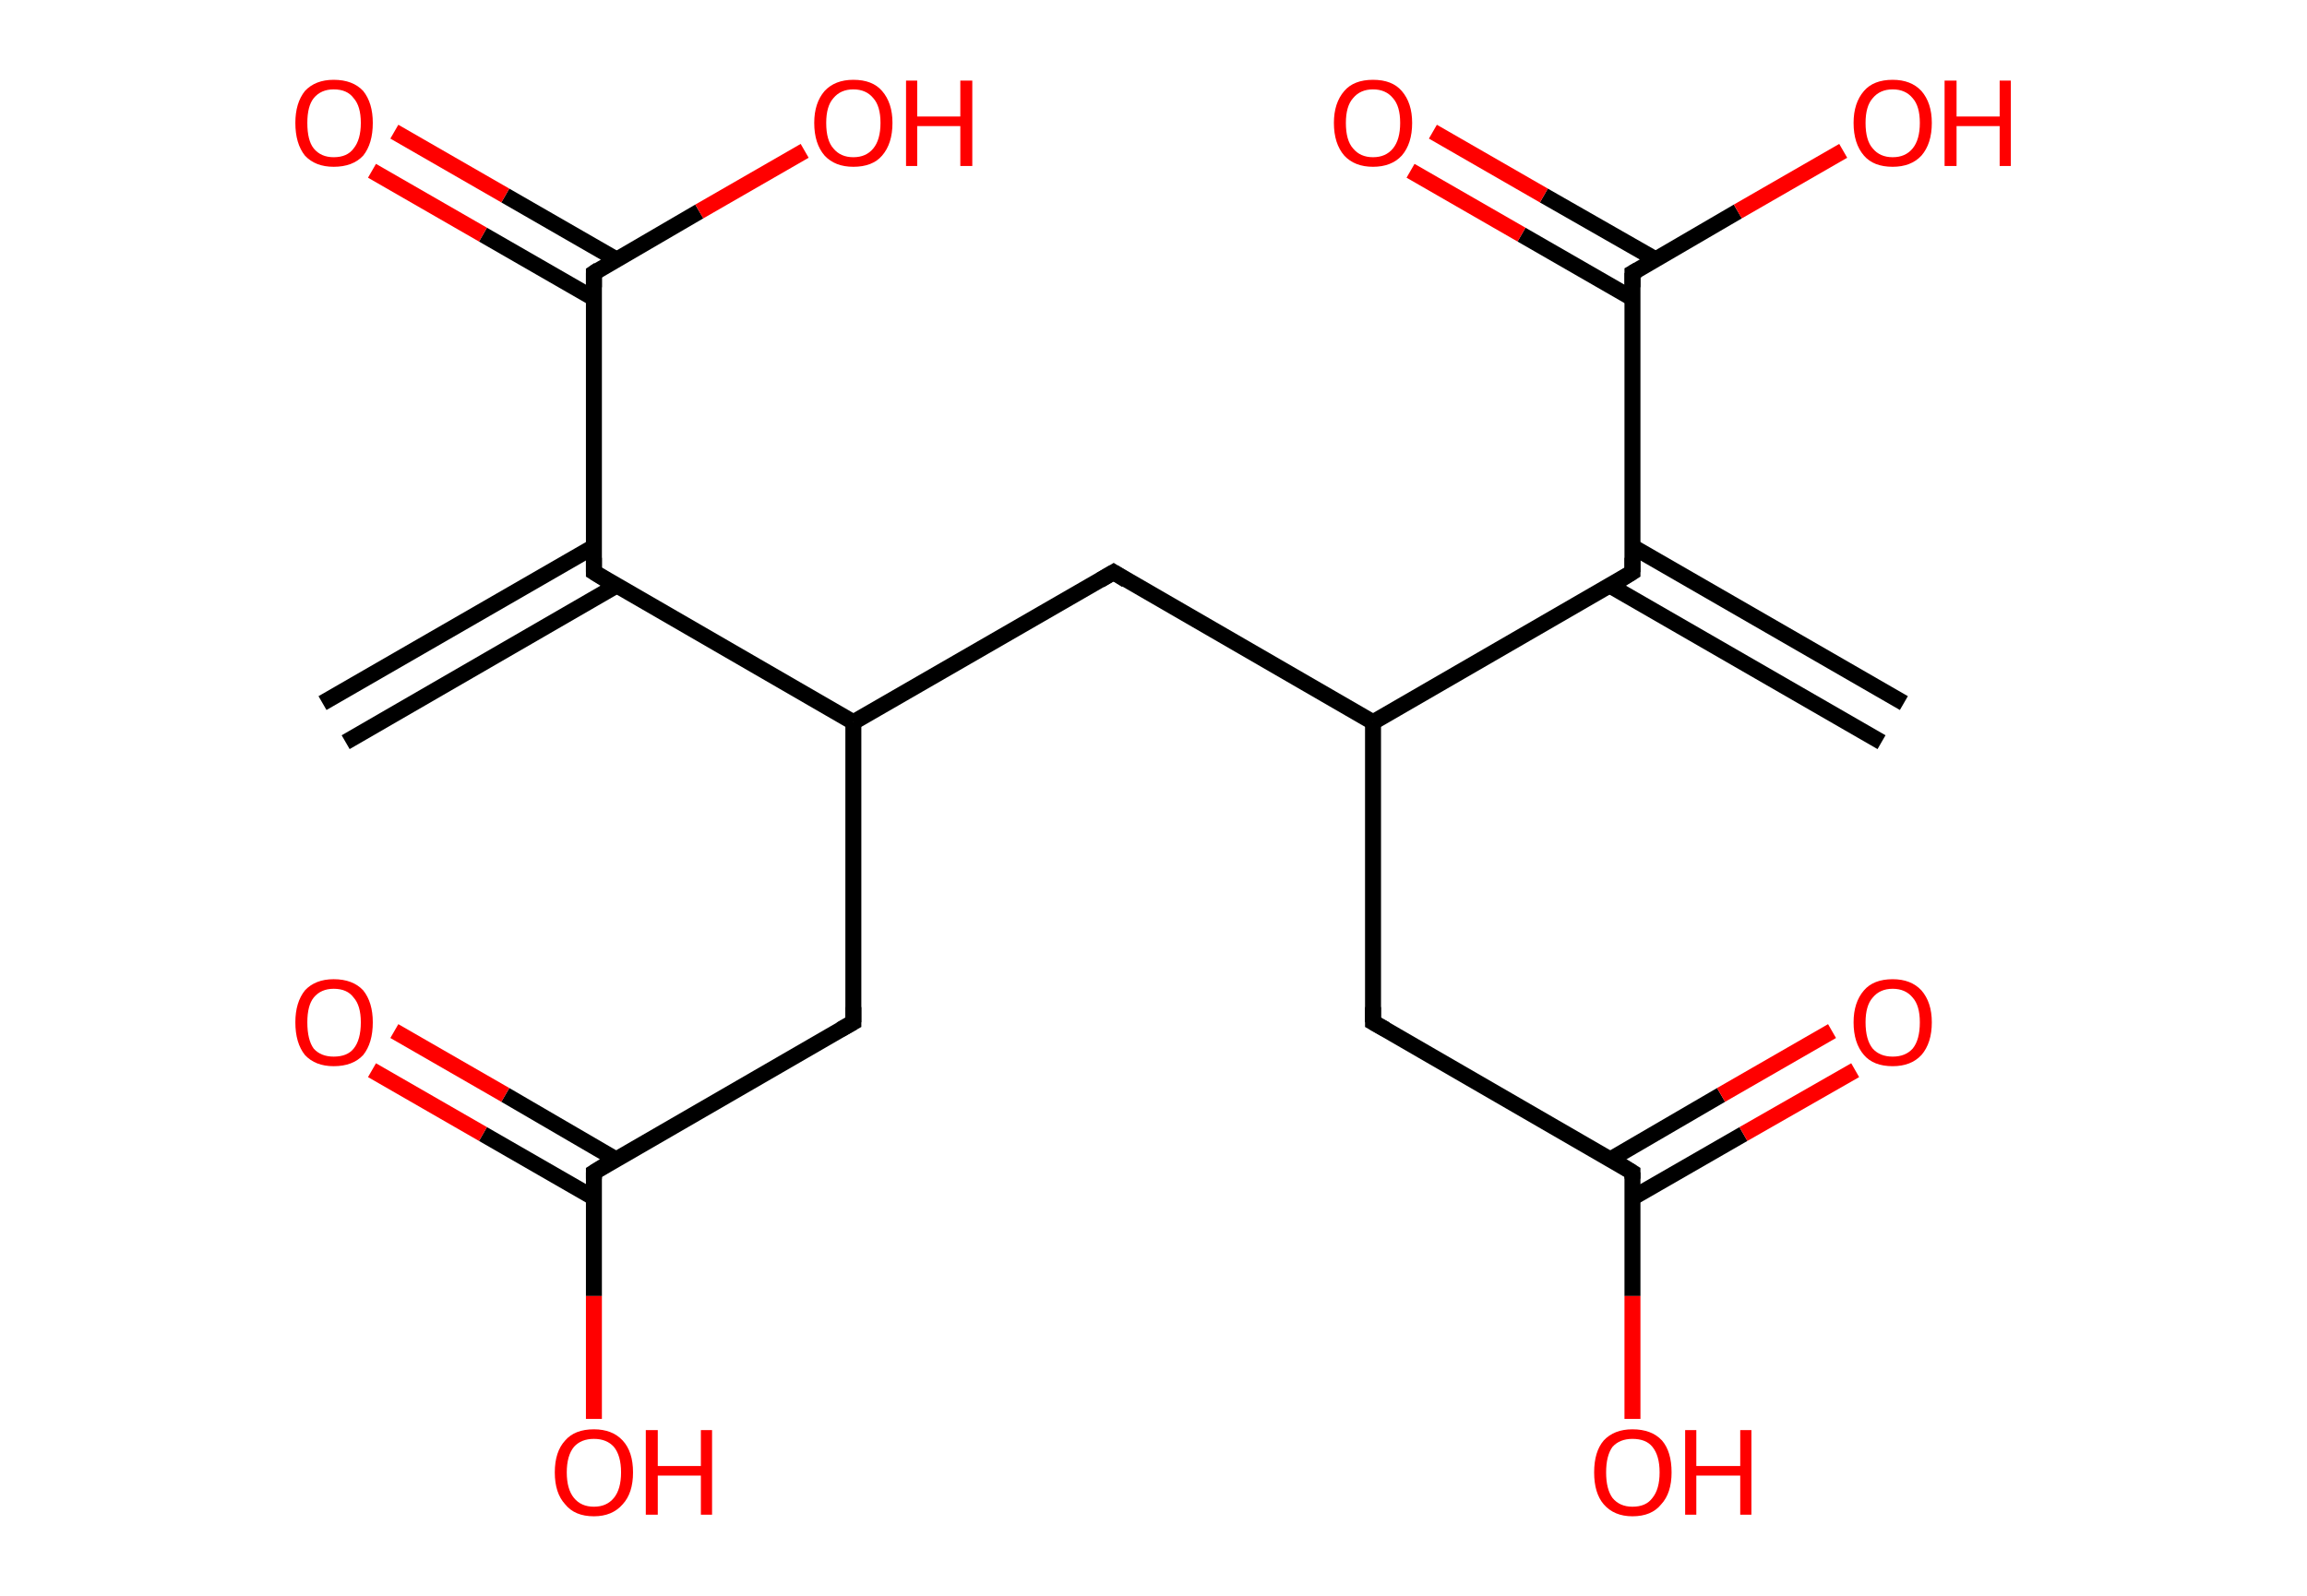 <?xml version='1.0' encoding='ASCII' standalone='yes'?>
<svg xmlns="http://www.w3.org/2000/svg" xmlns:rdkit="http://www.rdkit.org/xml" xmlns:xlink="http://www.w3.org/1999/xlink" version="1.1" baseProfile="full" xml:space="preserve" width="289px" height="200px" viewBox="0 0 289 200">
<!-- END OF HEADER -->
<rect style="opacity:1.0;fill:#FFFFFF;stroke:none" width="289.0" height="200.0" x="0.0" y="0.0"> </rect>
<path class="bond-0 atom-0 atom-1" d="M 40.4,88.1 L 74.4,68.5" style="fill:none;fill-rule:evenodd;stroke:#000000;stroke-width:2.0px;stroke-linecap:butt;stroke-linejoin:miter;stroke-opacity:1"/>
<path class="bond-0 atom-0 atom-1" d="M 43.3,93.0 L 77.2,73.4" style="fill:none;fill-rule:evenodd;stroke:#000000;stroke-width:2.0px;stroke-linecap:butt;stroke-linejoin:miter;stroke-opacity:1"/>
<path class="bond-1 atom-1 atom-2" d="M 74.4,71.7 L 74.4,34.2" style="fill:none;fill-rule:evenodd;stroke:#000000;stroke-width:2.0px;stroke-linecap:butt;stroke-linejoin:miter;stroke-opacity:1"/>
<path class="bond-2 atom-2 atom-3" d="M 77.2,32.5 L 63.3,24.5" style="fill:none;fill-rule:evenodd;stroke:#000000;stroke-width:2.0px;stroke-linecap:butt;stroke-linejoin:miter;stroke-opacity:1"/>
<path class="bond-2 atom-2 atom-3" d="M 63.3,24.5 L 49.4,16.5" style="fill:none;fill-rule:evenodd;stroke:#FF0000;stroke-width:2.0px;stroke-linecap:butt;stroke-linejoin:miter;stroke-opacity:1"/>
<path class="bond-2 atom-2 atom-3" d="M 74.4,37.4 L 60.5,29.4" style="fill:none;fill-rule:evenodd;stroke:#000000;stroke-width:2.0px;stroke-linecap:butt;stroke-linejoin:miter;stroke-opacity:1"/>
<path class="bond-2 atom-2 atom-3" d="M 60.5,29.4 L 46.6,21.4" style="fill:none;fill-rule:evenodd;stroke:#FF0000;stroke-width:2.0px;stroke-linecap:butt;stroke-linejoin:miter;stroke-opacity:1"/>
<path class="bond-3 atom-2 atom-4" d="M 74.4,34.2 L 87.6,26.5" style="fill:none;fill-rule:evenodd;stroke:#000000;stroke-width:2.0px;stroke-linecap:butt;stroke-linejoin:miter;stroke-opacity:1"/>
<path class="bond-3 atom-2 atom-4" d="M 87.6,26.5 L 100.8,18.9" style="fill:none;fill-rule:evenodd;stroke:#FF0000;stroke-width:2.0px;stroke-linecap:butt;stroke-linejoin:miter;stroke-opacity:1"/>
<path class="bond-4 atom-1 atom-5" d="M 74.4,71.7 L 106.9,90.5" style="fill:none;fill-rule:evenodd;stroke:#000000;stroke-width:2.0px;stroke-linecap:butt;stroke-linejoin:miter;stroke-opacity:1"/>
<path class="bond-5 atom-5 atom-6" d="M 106.9,90.5 L 106.9,128.1" style="fill:none;fill-rule:evenodd;stroke:#000000;stroke-width:2.0px;stroke-linecap:butt;stroke-linejoin:miter;stroke-opacity:1"/>
<path class="bond-6 atom-6 atom-7" d="M 106.9,128.1 L 74.4,146.9" style="fill:none;fill-rule:evenodd;stroke:#000000;stroke-width:2.0px;stroke-linecap:butt;stroke-linejoin:miter;stroke-opacity:1"/>
<path class="bond-7 atom-7 atom-8" d="M 77.2,145.3 L 63.3,137.2" style="fill:none;fill-rule:evenodd;stroke:#000000;stroke-width:2.0px;stroke-linecap:butt;stroke-linejoin:miter;stroke-opacity:1"/>
<path class="bond-7 atom-7 atom-8" d="M 63.3,137.2 L 49.4,129.2" style="fill:none;fill-rule:evenodd;stroke:#FF0000;stroke-width:2.0px;stroke-linecap:butt;stroke-linejoin:miter;stroke-opacity:1"/>
<path class="bond-7 atom-7 atom-8" d="M 74.4,150.1 L 60.5,142.1" style="fill:none;fill-rule:evenodd;stroke:#000000;stroke-width:2.0px;stroke-linecap:butt;stroke-linejoin:miter;stroke-opacity:1"/>
<path class="bond-7 atom-7 atom-8" d="M 60.5,142.1 L 46.6,134.1" style="fill:none;fill-rule:evenodd;stroke:#FF0000;stroke-width:2.0px;stroke-linecap:butt;stroke-linejoin:miter;stroke-opacity:1"/>
<path class="bond-8 atom-7 atom-9" d="M 74.4,146.9 L 74.4,162.4" style="fill:none;fill-rule:evenodd;stroke:#000000;stroke-width:2.0px;stroke-linecap:butt;stroke-linejoin:miter;stroke-opacity:1"/>
<path class="bond-8 atom-7 atom-9" d="M 74.4,162.4 L 74.4,177.8" style="fill:none;fill-rule:evenodd;stroke:#FF0000;stroke-width:2.0px;stroke-linecap:butt;stroke-linejoin:miter;stroke-opacity:1"/>
<path class="bond-9 atom-5 atom-10" d="M 106.9,90.5 L 139.5,71.7" style="fill:none;fill-rule:evenodd;stroke:#000000;stroke-width:2.0px;stroke-linecap:butt;stroke-linejoin:miter;stroke-opacity:1"/>
<path class="bond-10 atom-10 atom-11" d="M 139.5,71.7 L 172.0,90.5" style="fill:none;fill-rule:evenodd;stroke:#000000;stroke-width:2.0px;stroke-linecap:butt;stroke-linejoin:miter;stroke-opacity:1"/>
<path class="bond-11 atom-11 atom-12" d="M 172.0,90.5 L 172.0,128.1" style="fill:none;fill-rule:evenodd;stroke:#000000;stroke-width:2.0px;stroke-linecap:butt;stroke-linejoin:miter;stroke-opacity:1"/>
<path class="bond-12 atom-12 atom-13" d="M 172.0,128.1 L 204.5,146.9" style="fill:none;fill-rule:evenodd;stroke:#000000;stroke-width:2.0px;stroke-linecap:butt;stroke-linejoin:miter;stroke-opacity:1"/>
<path class="bond-13 atom-13 atom-14" d="M 204.5,150.1 L 218.4,142.1" style="fill:none;fill-rule:evenodd;stroke:#000000;stroke-width:2.0px;stroke-linecap:butt;stroke-linejoin:miter;stroke-opacity:1"/>
<path class="bond-13 atom-13 atom-14" d="M 218.4,142.1 L 232.4,134.1" style="fill:none;fill-rule:evenodd;stroke:#FF0000;stroke-width:2.0px;stroke-linecap:butt;stroke-linejoin:miter;stroke-opacity:1"/>
<path class="bond-13 atom-13 atom-14" d="M 201.7,145.3 L 215.6,137.2" style="fill:none;fill-rule:evenodd;stroke:#000000;stroke-width:2.0px;stroke-linecap:butt;stroke-linejoin:miter;stroke-opacity:1"/>
<path class="bond-13 atom-13 atom-14" d="M 215.6,137.2 L 229.5,129.2" style="fill:none;fill-rule:evenodd;stroke:#FF0000;stroke-width:2.0px;stroke-linecap:butt;stroke-linejoin:miter;stroke-opacity:1"/>
<path class="bond-14 atom-13 atom-15" d="M 204.5,146.9 L 204.5,162.4" style="fill:none;fill-rule:evenodd;stroke:#000000;stroke-width:2.0px;stroke-linecap:butt;stroke-linejoin:miter;stroke-opacity:1"/>
<path class="bond-14 atom-13 atom-15" d="M 204.5,162.4 L 204.5,177.8" style="fill:none;fill-rule:evenodd;stroke:#FF0000;stroke-width:2.0px;stroke-linecap:butt;stroke-linejoin:miter;stroke-opacity:1"/>
<path class="bond-15 atom-11 atom-16" d="M 172.0,90.5 L 204.5,71.7" style="fill:none;fill-rule:evenodd;stroke:#000000;stroke-width:2.0px;stroke-linecap:butt;stroke-linejoin:miter;stroke-opacity:1"/>
<path class="bond-16 atom-16 atom-17" d="M 201.7,73.4 L 235.7,93.0" style="fill:none;fill-rule:evenodd;stroke:#000000;stroke-width:2.0px;stroke-linecap:butt;stroke-linejoin:miter;stroke-opacity:1"/>
<path class="bond-16 atom-16 atom-17" d="M 204.5,68.5 L 238.5,88.1" style="fill:none;fill-rule:evenodd;stroke:#000000;stroke-width:2.0px;stroke-linecap:butt;stroke-linejoin:miter;stroke-opacity:1"/>
<path class="bond-17 atom-16 atom-18" d="M 204.5,71.7 L 204.5,34.2" style="fill:none;fill-rule:evenodd;stroke:#000000;stroke-width:2.0px;stroke-linecap:butt;stroke-linejoin:miter;stroke-opacity:1"/>
<path class="bond-18 atom-18 atom-19" d="M 207.4,32.5 L 193.4,24.5" style="fill:none;fill-rule:evenodd;stroke:#000000;stroke-width:2.0px;stroke-linecap:butt;stroke-linejoin:miter;stroke-opacity:1"/>
<path class="bond-18 atom-18 atom-19" d="M 193.4,24.5 L 179.5,16.5" style="fill:none;fill-rule:evenodd;stroke:#FF0000;stroke-width:2.0px;stroke-linecap:butt;stroke-linejoin:miter;stroke-opacity:1"/>
<path class="bond-18 atom-18 atom-19" d="M 204.5,37.4 L 190.6,29.4" style="fill:none;fill-rule:evenodd;stroke:#000000;stroke-width:2.0px;stroke-linecap:butt;stroke-linejoin:miter;stroke-opacity:1"/>
<path class="bond-18 atom-18 atom-19" d="M 190.6,29.4 L 176.7,21.4" style="fill:none;fill-rule:evenodd;stroke:#FF0000;stroke-width:2.0px;stroke-linecap:butt;stroke-linejoin:miter;stroke-opacity:1"/>
<path class="bond-19 atom-18 atom-20" d="M 204.5,34.2 L 217.7,26.5" style="fill:none;fill-rule:evenodd;stroke:#000000;stroke-width:2.0px;stroke-linecap:butt;stroke-linejoin:miter;stroke-opacity:1"/>
<path class="bond-19 atom-18 atom-20" d="M 217.7,26.5 L 230.9,18.9" style="fill:none;fill-rule:evenodd;stroke:#FF0000;stroke-width:2.0px;stroke-linecap:butt;stroke-linejoin:miter;stroke-opacity:1"/>
<path d="M 74.4,69.9 L 74.4,71.7 L 76.0,72.7" style="fill:none;stroke:#000000;stroke-width:2.0px;stroke-linecap:butt;stroke-linejoin:miter;stroke-opacity:1;"/>
<path d="M 74.4,36.0 L 74.4,34.2 L 75.0,33.8" style="fill:none;stroke:#000000;stroke-width:2.0px;stroke-linecap:butt;stroke-linejoin:miter;stroke-opacity:1;"/>
<path d="M 106.9,126.2 L 106.9,128.1 L 105.3,129.0" style="fill:none;stroke:#000000;stroke-width:2.0px;stroke-linecap:butt;stroke-linejoin:miter;stroke-opacity:1;"/>
<path d="M 76.0,145.9 L 74.4,146.9 L 74.4,147.7" style="fill:none;stroke:#000000;stroke-width:2.0px;stroke-linecap:butt;stroke-linejoin:miter;stroke-opacity:1;"/>
<path d="M 137.8,72.7 L 139.5,71.7 L 141.1,72.7" style="fill:none;stroke:#000000;stroke-width:2.0px;stroke-linecap:butt;stroke-linejoin:miter;stroke-opacity:1;"/>
<path d="M 172.0,126.2 L 172.0,128.1 L 173.6,129.0" style="fill:none;stroke:#000000;stroke-width:2.0px;stroke-linecap:butt;stroke-linejoin:miter;stroke-opacity:1;"/>
<path d="M 202.9,145.9 L 204.5,146.9 L 204.5,147.7" style="fill:none;stroke:#000000;stroke-width:2.0px;stroke-linecap:butt;stroke-linejoin:miter;stroke-opacity:1;"/>
<path d="M 202.9,72.7 L 204.5,71.7 L 204.5,69.9" style="fill:none;stroke:#000000;stroke-width:2.0px;stroke-linecap:butt;stroke-linejoin:miter;stroke-opacity:1;"/>
<path d="M 204.5,36.0 L 204.5,34.2 L 205.2,33.8" style="fill:none;stroke:#000000;stroke-width:2.0px;stroke-linecap:butt;stroke-linejoin:miter;stroke-opacity:1;"/>
<path class="atom-3" d="M 37.0 15.4 Q 37.0 12.9, 38.2 11.4 Q 39.5 10.0, 41.8 10.0 Q 44.2 10.0, 45.5 11.4 Q 46.7 12.9, 46.7 15.4 Q 46.7 18.0, 45.5 19.5 Q 44.2 20.9, 41.8 20.9 Q 39.5 20.9, 38.2 19.5 Q 37.0 18.0, 37.0 15.4 M 41.8 19.7 Q 43.5 19.7, 44.3 18.6 Q 45.2 17.5, 45.2 15.4 Q 45.2 13.3, 44.3 12.3 Q 43.5 11.2, 41.8 11.2 Q 40.2 11.2, 39.3 12.3 Q 38.5 13.3, 38.5 15.4 Q 38.5 17.6, 39.3 18.6 Q 40.2 19.7, 41.8 19.7 " fill="#FF0000"/>
<path class="atom-4" d="M 102.0 15.4 Q 102.0 12.9, 103.3 11.4 Q 104.6 10.0, 106.9 10.0 Q 109.3 10.0, 110.5 11.4 Q 111.8 12.9, 111.8 15.4 Q 111.8 18.0, 110.5 19.5 Q 109.3 20.9, 106.9 20.9 Q 104.6 20.9, 103.3 19.5 Q 102.0 18.0, 102.0 15.4 M 106.9 19.7 Q 108.5 19.7, 109.4 18.6 Q 110.3 17.5, 110.3 15.4 Q 110.3 13.3, 109.4 12.3 Q 108.5 11.2, 106.9 11.2 Q 105.3 11.2, 104.4 12.3 Q 103.5 13.3, 103.5 15.4 Q 103.5 17.6, 104.4 18.6 Q 105.3 19.7, 106.9 19.7 " fill="#FF0000"/>
<path class="atom-4" d="M 113.5 10.1 L 114.9 10.1 L 114.9 14.6 L 120.3 14.6 L 120.3 10.1 L 121.8 10.1 L 121.8 20.8 L 120.3 20.8 L 120.3 15.8 L 114.9 15.8 L 114.9 20.8 L 113.5 20.8 L 113.5 10.1 " fill="#FF0000"/>
<path class="atom-8" d="M 37.0 128.1 Q 37.0 125.6, 38.2 124.1 Q 39.5 122.7, 41.8 122.7 Q 44.2 122.7, 45.5 124.1 Q 46.7 125.6, 46.7 128.1 Q 46.7 130.7, 45.5 132.2 Q 44.2 133.6, 41.8 133.6 Q 39.5 133.6, 38.2 132.2 Q 37.0 130.7, 37.0 128.1 M 41.8 132.4 Q 43.5 132.4, 44.3 131.4 Q 45.2 130.3, 45.2 128.1 Q 45.2 126.0, 44.3 125.0 Q 43.5 123.9, 41.8 123.9 Q 40.2 123.9, 39.3 125.0 Q 38.5 126.0, 38.5 128.1 Q 38.5 130.3, 39.3 131.4 Q 40.2 132.4, 41.8 132.4 " fill="#FF0000"/>
<path class="atom-9" d="M 69.5 184.5 Q 69.5 181.9, 70.8 180.5 Q 72.0 179.1, 74.4 179.1 Q 76.7 179.1, 78.0 180.5 Q 79.3 181.9, 79.3 184.5 Q 79.3 187.1, 78.0 188.5 Q 76.7 190.0, 74.4 190.0 Q 72.0 190.0, 70.8 188.5 Q 69.5 187.1, 69.5 184.5 M 74.4 188.8 Q 76.0 188.8, 76.9 187.7 Q 77.8 186.6, 77.8 184.5 Q 77.8 182.4, 76.9 181.3 Q 76.0 180.3, 74.4 180.3 Q 72.8 180.3, 71.9 181.3 Q 71.0 182.4, 71.0 184.5 Q 71.0 186.6, 71.9 187.7 Q 72.8 188.8, 74.4 188.8 " fill="#FF0000"/>
<path class="atom-9" d="M 80.9 179.2 L 82.4 179.2 L 82.4 183.7 L 87.8 183.7 L 87.8 179.2 L 89.2 179.2 L 89.2 189.8 L 87.8 189.8 L 87.8 184.9 L 82.4 184.9 L 82.4 189.8 L 80.9 189.8 L 80.9 179.2 " fill="#FF0000"/>
<path class="atom-14" d="M 232.2 128.1 Q 232.2 125.6, 233.5 124.1 Q 234.7 122.7, 237.1 122.7 Q 239.4 122.7, 240.7 124.1 Q 242.0 125.6, 242.0 128.1 Q 242.0 130.7, 240.7 132.2 Q 239.4 133.6, 237.1 133.6 Q 234.7 133.6, 233.5 132.2 Q 232.2 130.7, 232.2 128.1 M 237.1 132.4 Q 238.7 132.4, 239.6 131.4 Q 240.5 130.3, 240.5 128.1 Q 240.5 126.0, 239.6 125.0 Q 238.7 123.9, 237.1 123.9 Q 235.5 123.9, 234.6 125.0 Q 233.7 126.0, 233.7 128.1 Q 233.7 130.3, 234.6 131.4 Q 235.5 132.4, 237.1 132.4 " fill="#FF0000"/>
<path class="atom-15" d="M 199.7 184.5 Q 199.7 181.9, 200.9 180.5 Q 202.2 179.1, 204.5 179.1 Q 206.9 179.1, 208.2 180.5 Q 209.4 181.9, 209.4 184.5 Q 209.4 187.1, 208.1 188.5 Q 206.9 190.0, 204.5 190.0 Q 202.2 190.0, 200.9 188.5 Q 199.7 187.1, 199.7 184.5 M 204.5 188.8 Q 206.2 188.8, 207.0 187.7 Q 207.9 186.6, 207.9 184.5 Q 207.9 182.4, 207.0 181.3 Q 206.2 180.3, 204.5 180.3 Q 202.9 180.3, 202.0 181.3 Q 201.2 182.4, 201.2 184.5 Q 201.2 186.6, 202.0 187.7 Q 202.9 188.8, 204.5 188.8 " fill="#FF0000"/>
<path class="atom-15" d="M 211.1 179.2 L 212.5 179.2 L 212.5 183.7 L 218.0 183.7 L 218.0 179.2 L 219.4 179.2 L 219.4 189.8 L 218.0 189.8 L 218.0 184.9 L 212.5 184.9 L 212.5 189.8 L 211.1 189.8 L 211.1 179.2 " fill="#FF0000"/>
<path class="atom-19" d="M 167.1 15.4 Q 167.1 12.9, 168.4 11.4 Q 169.6 10.0, 172.0 10.0 Q 174.4 10.0, 175.6 11.4 Q 176.9 12.9, 176.9 15.4 Q 176.9 18.0, 175.6 19.5 Q 174.3 20.9, 172.0 20.9 Q 169.7 20.9, 168.4 19.5 Q 167.1 18.0, 167.1 15.4 M 172.0 19.7 Q 173.6 19.7, 174.5 18.6 Q 175.4 17.5, 175.4 15.4 Q 175.4 13.3, 174.5 12.3 Q 173.6 11.2, 172.0 11.2 Q 170.4 11.2, 169.5 12.3 Q 168.6 13.3, 168.6 15.4 Q 168.6 17.6, 169.5 18.6 Q 170.4 19.7, 172.0 19.7 " fill="#FF0000"/>
<path class="atom-20" d="M 232.2 15.4 Q 232.2 12.9, 233.5 11.4 Q 234.7 10.0, 237.1 10.0 Q 239.4 10.0, 240.7 11.4 Q 242.0 12.9, 242.0 15.4 Q 242.0 18.0, 240.7 19.5 Q 239.4 20.9, 237.1 20.9 Q 234.7 20.9, 233.5 19.5 Q 232.2 18.0, 232.2 15.4 M 237.1 19.7 Q 238.7 19.7, 239.6 18.6 Q 240.5 17.5, 240.5 15.4 Q 240.5 13.3, 239.6 12.3 Q 238.7 11.2, 237.1 11.2 Q 235.5 11.2, 234.6 12.3 Q 233.7 13.3, 233.7 15.4 Q 233.7 17.6, 234.6 18.6 Q 235.5 19.7, 237.1 19.7 " fill="#FF0000"/>
<path class="atom-20" d="M 243.6 10.1 L 245.1 10.1 L 245.1 14.6 L 250.5 14.6 L 250.5 10.1 L 251.9 10.1 L 251.9 20.8 L 250.5 20.8 L 250.5 15.8 L 245.1 15.8 L 245.1 20.8 L 243.6 20.8 L 243.6 10.1 " fill="#FF0000"/>
</svg>
